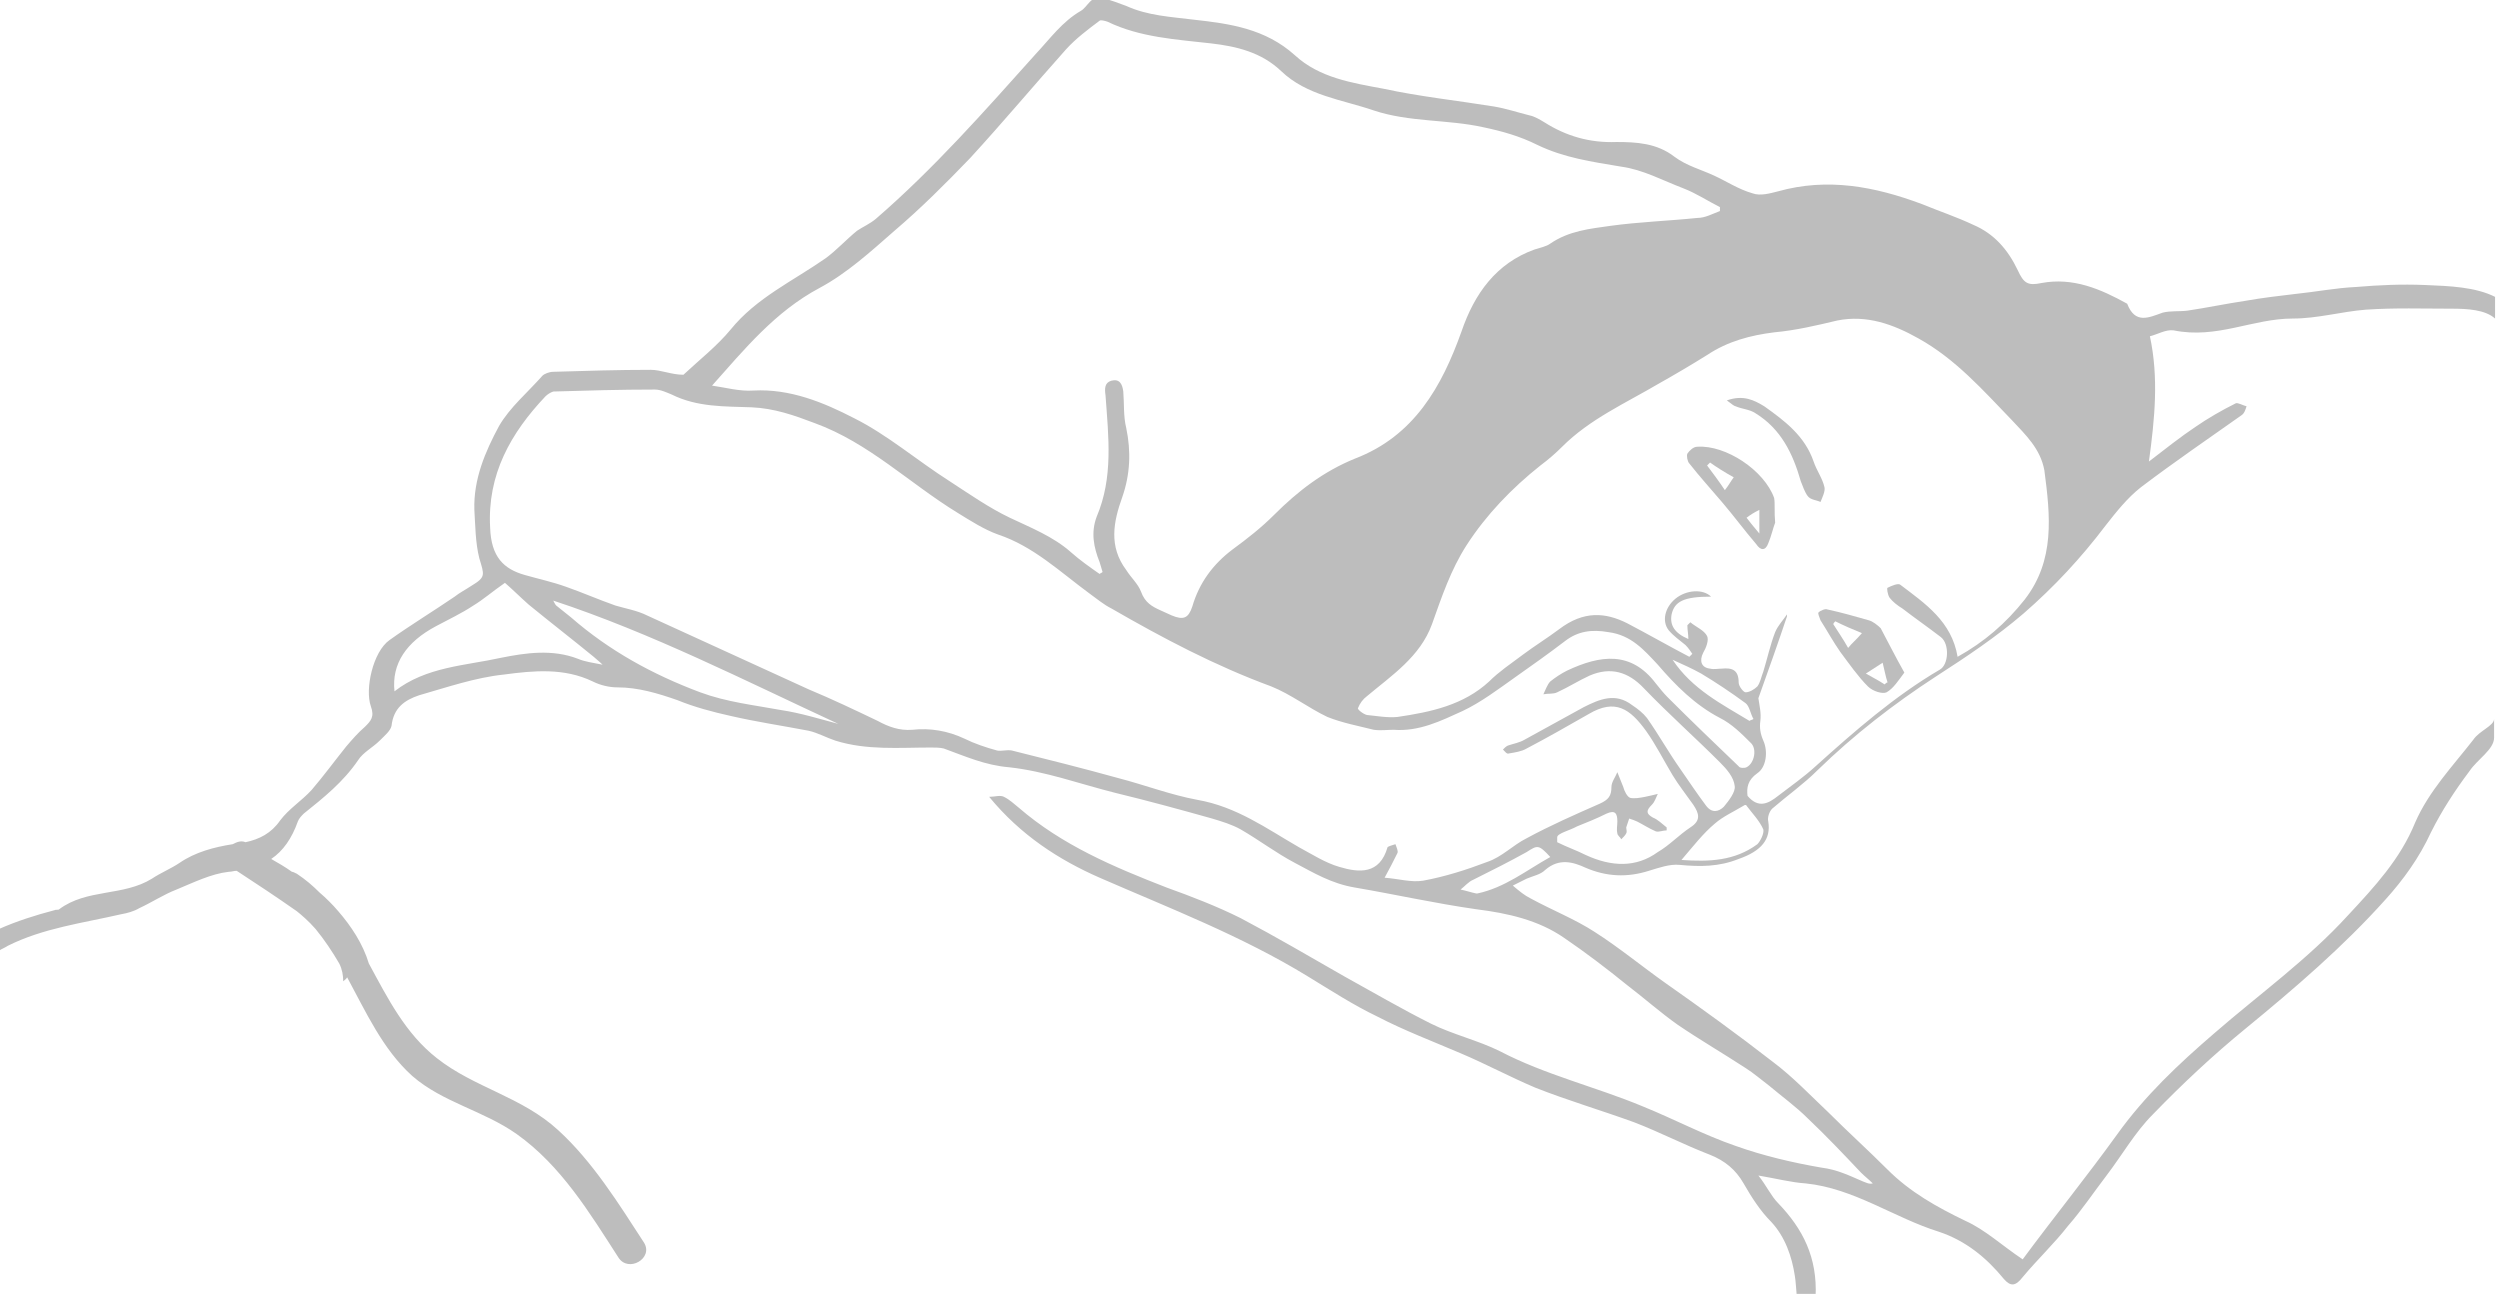 <?xml version="1.0" encoding="utf-8"?>
<!-- Generator: Adobe Illustrator 21.1.0, SVG Export Plug-In . SVG Version: 6.00 Build 0)  -->
<svg version="1.1" id="Layer_1" xmlns="http://www.w3.org/2000/svg" xmlns:xlink="http://www.w3.org/1999/xlink" x="0px" y="0px"
	 width="253.5px" height="131.2px" viewBox="0 0 253.5 131.2" style="enable-background:new 0 0 253.5 131.2;" xml:space="preserve"
	>
<style type="text/css">
	.st0{fill:#BDBDBD;}
</style>
<g id="sick-lady-in-bed">
	<path class="st0" d="M232.5,32.3c2.5,0,4.9-0.7,7.4-0.9c3-0.2,5.7-0.1,8.7-0.1c1.6,0,3.4,0.1,4.4,1v-2.2c-2-1-4.6-1.1-7.1-1.2
		c-2.4-0.1-4.6,0-7,0.2c-2.1,0.1-4.1,0.5-6.1,0.7c-1.7,0.2-3.4,0.4-5.1,0.7c-2,0.3-3.9,0.7-5.9,1c-0.8,0.1-1.7,0-2.5,0.2
		c-1.4,0.5-2.8,1.2-3.6-0.9c-2.7-1.5-5.5-2.7-8.7-2.1c-1.4,0.3-1.8,0-2.4-1.3c-1-2.1-2.4-3.7-4.5-4.6c-1.7-0.8-3.5-1.4-5.2-2.1
		c-4.8-1.8-9.6-2.7-14.6-1.3c-0.8,0.2-1.8,0.5-2.6,0.2c-1.4-0.4-2.6-1.2-3.9-1.8c-1.3-0.6-2.8-1-4-1.9c-1.8-1.4-3.9-1.5-5.9-1.5
		c-2.7,0.1-5.1-0.6-7.3-2c-0.5-0.3-1-0.6-1.5-0.7c-1.2-0.3-2.4-0.7-3.6-0.9c-3.7-0.6-7.5-1-11.2-1.8c-3.2-0.6-6.5-1.1-9-3.4
		c-3-2.7-6.6-3.2-10.2-3.6c-2.4-0.3-4.7-0.4-6.9-1.4c-0.8-0.3-1.6-0.6-2.4-0.8c-1.2-0.3-1.5,0.9-2.2,1.3c-1.9,1.1-3.1,2.8-4.6,4.4
		c-5.2,5.8-10.3,11.6-16.2,16.7c-0.6,0.5-1.3,0.8-1.9,1.2c-1.1,0.9-2.1,2-3.2,2.8c-3.3,2.3-7,4-9.6,7.2c-1.4,1.7-3.2,3.1-4.8,4.6
		c-1.2,0-2.3-0.5-3.3-0.5c-3.3,0-6.6,0.1-9.9,0.2c-0.4,0-0.9,0.2-1.1,0.4c-1.5,1.7-3.3,3.2-4.4,5.1c-1.4,2.6-2.6,5.4-2.5,8.5
		c0.1,1.6,0.1,3.3,0.5,4.9c0.5,1.7,0.7,1.9-0.8,2.8c-0.6,0.4-1.2,0.7-1.7,1.1c-2.2,1.5-4.5,2.9-6.6,4.4c-1.7,1.2-2.5,5-1.9,6.7
		c0.4,1.1,0,1.5-0.6,2.1c-0.7,0.6-1.3,1.3-1.9,2c-1.2,1.5-2.3,3-3.5,4.4c-1,1.1-2.3,1.9-3.2,3.1c-0.9,1.3-2.1,1.9-3.5,2.2
		c-0.5-0.2-0.9,0-1.3,0.2c-1.9,0.3-3.8,0.8-5.4,1.9c-0.9,0.6-1.9,1-2.8,1.6c-2.9,1.8-6.6,1-9.4,3.1c-0.1,0.1-0.3,0-0.5,0.1
		c-1.9,0.5-3.8,1.1-5.6,1.9c0,0.7,0,1.5,0,2.2c0.3-0.2,0.6-0.3,0.9-0.5c3.6-1.8,7.6-2.3,11.5-3.2c0.6-0.1,1.3-0.3,1.8-0.6
		c1.3-0.6,2.5-1.4,3.8-1.9c1.7-0.7,3.5-1.6,5.3-1.8c0.3,0,0.5-0.1,0.8-0.1c2,1.3,4.1,2.7,6.1,4.1c0.5,0.4,1.2,1,1.9,1.8
		c0.9,1.1,1.7,2.3,2.4,3.5c0.3,0.6,0.4,1.2,0.4,1.8c0.1-0.1,0.3-0.2,0.4-0.4c1.9,3.5,3.6,7.3,6.6,10c3.1,2.7,7.2,3.5,10.6,5.9
		c4.5,3.2,7.4,8,10.3,12.5c1,1.6,3.6,0.1,2.6-1.5c-2.6-4-5.2-8.2-8.7-11.4c-3.7-3.4-8.5-4.3-12.3-7.3c-3.2-2.5-5-6.1-6.9-9.6
		c-0.6-2-1.8-3.8-3.1-5.3c-0.6-0.7-1.2-1.3-1.9-1.9c-0.7-0.7-1.4-1.3-2.3-1.9c-0.2-0.1-0.4-0.2-0.5-0.2c-0.7-0.5-1.4-0.9-2.1-1.3
		c1.2-0.8,2.1-2.1,2.7-3.8c0.1-0.3,0.4-0.6,0.6-0.8c2-1.6,4-3.2,5.5-5.4c0.5-0.8,1.5-1.3,2.2-2c0.5-0.5,1.1-1,1.2-1.5
		c0.2-1.8,1.3-2.6,2.8-3.1c2.8-0.8,5.7-1.8,8.6-2.1c3-0.4,6.1-0.7,9,0.7c0.8,0.4,1.7,0.6,2.5,0.6c2.1,0,4.1,0.6,6.1,1.3
		c1.7,0.7,3.6,1.2,5.4,1.6c2.6,0.6,5.3,1,7.9,1.5c0.9,0.2,1.8,0.7,2.7,1c3.2,1,6.5,0.7,9.7,0.7c0.4,0,0.9,0,1.3,0.1
		c2.2,0.8,4.2,1.7,6.6,1.9c3.7,0.4,7.2,1.7,10.8,2.6c3.3,0.8,6.6,1.7,9.8,2.6c1,0.3,2,0.6,2.9,1.1c1.9,1.1,3.6,2.4,5.5,3.4
		c1.9,1,3.7,2.1,6.1,2.5c4.1,0.7,8.1,1.6,12.3,2.2c3.2,0.4,6.3,1.1,8.9,2.9c2.2,1.5,4.3,3.1,6.4,4.8c1.7,1.3,3.4,2.8,5.1,4
		c2.2,1.5,4.6,2.9,6.9,4.4c0.8,0.5,1.6,1.2,2.4,1.8c1.3,1.1,2.7,2.1,3.9,3.3c1.9,1.8,3.6,3.6,5.4,5.5c0.4,0.4,0.8,0.7,1.2,1.1
		c-0.4,0.1-0.7-0.1-1-0.2c-1.4-0.6-2.6-1.2-4.2-1.4c-2.9-0.5-5.9-1.2-8.7-2.2c-3.2-1.1-6.2-2.7-9.4-4c-4.8-2-9.9-3.2-14.5-5.6
		c-2.2-1.1-4.8-1.7-7-2.8c-3-1.5-5.9-3.2-8.8-4.8c-3.5-2-6.9-4-10.5-5.9c-2.4-1.2-5-2.2-7.5-3.1c-5.4-2.1-10.6-4.3-15-8.1
		c-0.5-0.4-0.9-0.8-1.5-1.1c-0.4-0.2-0.9,0-1.5,0c3.2,3.9,7.1,6.4,11.2,8.2c7.1,3.1,14.4,5.9,21.1,10c2.3,1.4,4.6,2.9,7.1,4.1
		c2.7,1.4,5.6,2.5,8.4,3.7c2.6,1.1,5,2.4,7.6,3.5c3.3,1.3,6.7,2.3,10,3.5c2.6,1,5.1,2.3,7.7,3.3c1.5,0.6,2.6,1.5,3.4,2.9
		c0.8,1.4,1.7,2.8,2.8,3.9c1.4,1.5,2.1,3.5,2.4,5.5c0.1,0.6,0.1,1.1,0.2,2.1h1.9c0.2-4-1.3-6.9-3.8-9.5c-0.7-0.7-1.2-1.8-2-2.8
		c1.8,0.3,3.3,0.7,4.8,0.8c4.9,0.5,9,3.5,13.5,4.9c2.7,0.9,4.8,2.6,6.6,4.8c0.7,0.8,1.2,0.7,1.9-0.2c1.5-1.8,3.2-3.4,4.6-5.2
		c1.4-1.6,2.6-3.4,3.9-5.1c1.6-2.1,2.9-4.4,4.7-6.2c3-3.1,6.1-6,9.4-8.7c5-4.1,9.9-8.3,14.2-13.1c1.8-2,3.4-4.2,4.6-6.8
		c1.1-2.2,2.4-4.2,3.9-6.2c0.8-1.2,2.5-2.2,2.5-3.4v-1.9c0,0.7-1.5,1.2-2.1,2.1c-2.1,2.7-4.5,5.2-5.9,8.4c-1.5,3.7-4.1,6.5-6.8,9.4
		c-4.1,4.5-9,8-13.6,12c-3.6,3.1-7,6.3-9.8,10.2c-3.1,4.3-6.5,8.5-9.6,12.7c-2.1-1.4-3.8-3-5.8-3.9c-2.9-1.4-5.6-2.9-7.9-5.2
		c-2-2-4-3.8-6-5.8c-1.8-1.7-3.6-3.6-5.6-5.1c-3.6-2.8-7.2-5.4-10.9-8c-2.4-1.7-4.7-3.6-7.2-5.2c-2-1.3-4.3-2.2-6.5-3.4
		c-0.6-0.3-1.1-0.7-1.8-1.3c0.6-0.3,1-0.5,1.4-0.7c0.7-0.3,1.4-0.4,1.9-0.9c1.4-1.2,2.8-0.8,4.1-0.2c2.1,0.9,4.2,1,6.4,0.3
		c1-0.3,2.1-0.7,3.1-0.6c2.1,0.2,4,0.2,6-0.6c2.3-0.8,3.3-2,3-3.8c-0.1-0.4,0.1-1,0.4-1.3c1.5-1.3,3.2-2.5,4.6-3.9
		c3.7-3.6,7.7-6.7,12-9.5c3.1-2,6.1-4,8.9-6.4c3.1-2.7,5.8-5.6,8.3-8.9c1.1-1.4,2.2-2.8,3.6-3.9c3.3-2.5,6.8-4.9,10.2-7.3
		c0.3-0.2,0.4-0.6,0.5-0.9c-0.4-0.1-0.9-0.4-1.1-0.3c-1.4,0.7-2.8,1.5-4.1,2.4c-1.5,1-3,2.2-4.7,3.5c0.6-4.4,1-8.5,0.1-12.7
		c0.8-0.2,1.6-0.7,2.4-0.6C224.8,34.4,228.4,32.3,232.5,32.3z M83.1,29.2c2.8-1.5,5.2-3.7,7.6-5.8c2.7-2.3,5.2-4.8,7.7-7.4
		c3.3-3.6,6.4-7.3,9.7-11c1-1.1,2.2-2,3.4-2.9c0.1-0.1,0.5,0,0.8,0.1c3.3,1.6,7,1.8,10.5,2.2c2.6,0.3,5.1,0.9,7.1,2.8
		c2.6,2.5,6.2,2.9,9.4,4c3.6,1.2,7.5,0.9,11.1,1.7c1.9,0.4,3.7,0.9,5.5,1.8c2.7,1.3,5.5,1.7,8.5,2.2c2.2,0.3,4.2,1.4,6.3,2.2
		c1.3,0.5,2.5,1.3,3.7,1.9c0,0.1,0,0.2,0,0.4c-0.8,0.3-1.5,0.7-2.3,0.7c-2.9,0.3-5.9,0.4-8.8,0.8c-2.1,0.3-4.2,0.5-6.1,1.8
		c-0.4,0.3-1,0.4-1.6,0.6c-3.9,1.4-6.1,4.5-7.4,8.3c-2,5.6-4.8,10.6-10.8,12.9c-3.2,1.3-5.8,3.3-8.2,5.7c-1.3,1.3-2.7,2.4-4.2,3.5
		c-2,1.5-3.4,3.4-4.1,5.8c-0.4,1.2-0.9,1.4-2.1,0.9c-0.4-0.2-0.7-0.3-1.1-0.5c-0.9-0.4-1.6-0.8-2-1.9c-0.3-0.8-1-1.4-1.5-2.2
		c-1.8-2.4-1.3-4.9-0.4-7.4c0.8-2.3,0.9-4.6,0.4-7c-0.3-1.2-0.2-2.5-0.3-3.7c-0.1-0.8-0.4-1.3-1.2-1.1c-0.7,0.2-0.7,0.8-0.6,1.5
		c0.3,4.2,0.8,8.3-0.9,12.3c-0.6,1.6-0.3,3.1,0.3,4.6c0.1,0.3,0.2,0.7,0.3,1c-0.1,0.1-0.2,0.1-0.3,0.2c-1-0.7-2-1.4-2.9-2.2
		c-1.8-1.6-4.1-2.5-6.2-3.5s-4.1-2.4-6.1-3.7c-3.3-2.1-6.3-4.7-9.7-6.4c-3.1-1.6-6.5-3-10.2-2.8c-1.4,0.1-2.8-0.3-4.2-0.5
		C75.5,35.4,78.6,31.6,83.1,29.2z M58.6,66.8c-2.6-1-5.3-0.6-7.8-0.1c-3.6,0.8-7.6,0.9-10.8,3.4c-0.3-2.8,1.2-5,4.2-6.6
		c1.3-0.7,2.6-1.3,3.8-2.1c1-0.6,1.9-1.4,3.2-2.3c0.7,0.6,1.5,1.4,2.4,2.2c2.2,1.8,4.4,3.5,6.6,5.3c0.2,0.2,0.5,0.4,0.9,0.8
		C60.1,67.2,59.3,67.1,58.6,66.8z M79.2,72c-2.7-0.5-5.5-0.8-8.2-1.8c-4.8-1.8-9.2-4.2-13.1-7.6c-0.5-0.4-1-0.8-1.5-1.2
		c-0.1-0.1-0.2-0.3-0.3-0.5c10,3.3,19.4,8.1,28.9,12.5C83.1,72.9,81.2,72.3,79.2,72z M149.8,90.6h-0.1c-0.5-0.1-1.1-0.3-1.6-0.4
		c0.4-0.3,0.8-0.8,1.3-1c1.8-0.9,3.6-1.8,5.4-2.8c1.1-0.7,1.2-0.8,2.4,0.5C154.7,88.3,152.6,90,149.8,90.6z M160.8,86.7
		c-1-0.5-1.9-0.8-2.9-1.3v-0.5c0-0.4,1.3-0.7,2-1.1c1-0.4,2-0.8,3-1.3c0.9-0.4,1.1,0,1.1,0.8c0,0.4-0.1,0.8,0,1.2
		c0,0.2,0.3,0.4,0.4,0.6c0.2-0.2,0.4-0.4,0.5-0.6s0-0.4,0-0.6c0.1-0.3,0.2-0.6,0.3-0.9c0.3,0.1,0.6,0.2,0.8,0.3
		c0.6,0.3,1.2,0.7,1.9,1c0.3,0.1,0.7-0.1,1.1-0.1c0-0.1,0-0.2,0-0.3c-0.5-0.4-0.9-0.8-1.4-1c-0.7-0.4-0.7-0.7-0.1-1.3
		c0.3-0.3,0.4-0.7,0.6-1.1c-0.4,0.1-0.8,0.2-1.3,0.3c-0.5,0.1-1.1,0.2-1.5,0.1c-0.3-0.1-0.6-0.7-0.7-1.1c-0.2-0.5-0.4-1-0.6-1.5
		c-0.2,0.5-0.6,1-0.6,1.5c0,0.9-0.3,1.3-1.2,1.7c-2.5,1.1-5,2.2-7.4,3.5c-1.4,0.7-2.5,1.9-4,2.4c-2.1,0.8-4.3,1.5-6.5,1.9
		c-1.2,0.2-2.5-0.2-3.9-0.3c0.5-0.9,0.9-1.7,1.3-2.5c0.1-0.2-0.1-0.6-0.2-0.9c-0.3,0.1-0.7,0.2-0.8,0.3c-0.8,2.8-2.9,2.6-4.9,2
		c-1.4-0.4-2.8-1.3-4.1-2c-3.3-1.9-6.3-4.1-10.3-4.8c-2.7-0.5-5.3-1.5-8-2.2c-3.6-1-7.2-1.9-10.8-2.8c-0.5-0.1-1.1,0.1-1.5,0
		c-1.1-0.3-2.3-0.7-3.3-1.2c-1.7-0.8-3.5-1.1-5.3-0.9c-1.3,0.1-2.4-0.3-3.5-0.9c-2.3-1.1-4.6-2.2-7-3.2c-5.5-2.5-10.9-5-16.4-7.5
		c-1-0.5-2.2-0.7-3.2-1c-1.7-0.6-3.3-1.3-5-1.9c-1.4-0.5-2.8-0.8-4.2-1.2c-2.1-0.6-3.4-1.8-3.5-4.8c-0.3-5.4,2.1-9.6,5.6-13.3
		c0.2-0.2,0.5-0.4,0.8-0.5c3.4-0.1,6.8-0.2,10.3-0.2c0.6,0,1.2,0.3,1.7,0.5c2.6,1.3,5.4,1.2,8.1,1.3c2.3,0.1,4.3,0.8,6.4,1.6
		c5.5,2,9.6,6.1,14.5,9.1c1.3,0.8,2.7,1.7,4.1,2.2c3.6,1.2,6.3,3.8,9.3,6c0.7,0.5,1.4,1.1,2.2,1.5c5.2,3,10.5,5.8,16.2,7.9
		c2,0.8,3.8,2.2,5.7,3.1c1.5,0.6,3.1,0.9,4.7,1.3c0.7,0.1,1.4,0,2,0c2.6,0.2,4.8-0.9,7-1.9c1.9-0.9,3.6-2.2,5.3-3.4
		c1.7-1.2,3.4-2.4,5.1-3.7c1.3-1,2.7-1.2,4.4-0.9c2.3,0.3,3.6,1.8,5,3.3c1.8,2.1,3.8,4.1,6.3,5.4c1.2,0.6,2.2,1.6,3.1,2.5
		c0.7,0.6,0.4,2.1-0.4,2.5c-0.2,0.1-0.7,0.1-0.8-0.1c-2.4-2.3-4.8-4.6-7.2-7c-0.4-0.4-0.8-0.9-1.2-1.4c-2.5-3.3-5.6-2.9-9-1.3
		c-0.6,0.3-1.2,0.7-1.7,1.1c-0.3,0.3-0.5,0.9-0.7,1.3c0.5-0.1,1,0,1.4-0.2c1.1-0.5,2.2-1.2,3.3-1.7c2.1-0.9,3.9-0.4,5.5,1.3
		c2.5,2.6,5.2,5,7.7,7.5c0.7,0.7,1.4,1.5,1.5,2.4c0.1,0.6-0.6,1.5-1.1,2.1c-0.5,0.5-1.2,0.7-1.8-0.1c-0.9-1.2-1.7-2.4-2.6-3.7
		c-1.2-1.7-2.2-3.5-3.4-5.2c-0.4-0.5-0.9-0.9-1.5-1.3c-1.7-1.3-3.3-0.6-4.9,0.2c-2,1.1-4,2.2-6,3.3c-0.5,0.3-1.1,0.4-1.7,0.6
		c-0.2,0.1-0.3,0.2-0.5,0.4c0.2,0.2,0.4,0.5,0.6,0.4c0.6-0.1,1.3-0.2,1.8-0.5c2.1-1.1,4.2-2.3,6.3-3.5c2.7-1.6,4.2-0.5,5.8,1.7
		c1,1.4,1.8,3,2.7,4.5c0.6,1,1.4,2,2.1,3c0.6,0.9,0.8,1.6-0.3,2.3c-1.2,0.8-2.1,1.8-3.3,2.5C165.9,88,163.4,87.9,160.8,86.7z
		 M169.6,66.9c1.1,0.5,2,0.9,2.9,1.4c1.5,0.9,3,1.9,4.5,3c0.4,0.3,0.5,1.1,0.8,1.6c-0.1,0.1-0.3,0.1-0.4,0.2
		C174.6,71.4,171.6,69.9,169.6,66.9z M178.2,85.6c-2.3,1.7-4.9,1.8-7.7,1.6c1.2-1.4,2.2-2.7,3.4-3.7c0.8-0.7,1.9-1.2,2.9-1.8
		c0.1-0.1,0.3-0.1,0.3,0c0.6,0.8,1.3,1.5,1.7,2.4C178.9,84.5,178.5,85.3,178.2,85.6z M205.3,60.8c-1.9,2.4-4.1,4.3-6.8,5.8
		c-0.6-3.6-3.3-5.4-5.8-7.3c-0.2-0.2-0.9,0.1-1.3,0.3c-0.1,0,0,0.7,0.2,1c0.3,0.4,0.8,0.8,1.3,1.1c1.3,1,2.6,1.9,3.9,2.9
		c0.9,0.7,0.8,2.8-0.1,3.3c-4.6,2.7-8.6,6.2-12.6,9.8c-1.2,1.1-2.5,2-3.8,3c-1,0.8-2,1.3-3.1,0c-0.1-0.8,0-1.6,1-2.3
		c0.9-0.6,1.1-2.2,0.6-3.3c-0.3-0.7-0.4-1.3-0.3-2c0.1-0.8-0.1-1.6-0.2-2.3c1-2.8,2-5.6,2.9-8.3c0-0.1,0-0.1,0-0.2
		c-0.4,0.6-0.9,1.1-1.2,1.8c-0.5,1.3-0.8,2.7-1.2,4c-0.2,0.5-0.3,1.1-0.6,1.5c-0.3,0.3-0.8,0.6-1.2,0.6c-0.2,0-0.7-0.6-0.7-1
		c0-1.3-0.7-1.5-1.7-1.4c-0.4,0-0.8,0.1-1.2,0c-0.9-0.1-1.1-0.8-0.7-1.6c0.3-0.5,0.6-1.3,0.4-1.7c-0.3-0.6-1.1-0.9-1.7-1.4
		c-0.1,0.1-0.2,0.2-0.3,0.3c0,0.5,0.1,0.9,0.1,1.4c-1.4-0.6-1.9-1.4-1.7-2.5c0.3-1.3,1.2-1.8,4-1.8c-0.8-0.8-2.5-0.7-3.6,0.2
		s-1.4,2.3-0.7,3.2c0.5,0.6,1.1,1,1.7,1.5c0.3,0.3,0.5,0.6,0.7,0.9c-0.1,0.1-0.2,0.2-0.3,0.3c-2.1-1.1-4.2-2.3-6.3-3.4
		c-2.2-1.1-4.4-1.3-6.9,0.6c-1.2,0.9-2.5,1.7-3.7,2.6s-2.4,1.7-3.4,2.7c-2.6,2.4-5.9,3.1-9.3,3.6c-1,0.1-2.1-0.1-3.1-0.2
		c-0.4-0.1-1-0.6-0.9-0.7c0.2-0.5,0.5-0.9,0.9-1.2c2.5-2.1,5.4-4,6.6-7.3c1-2.8,1.9-5.5,3.5-8c2-3.1,4.6-5.8,7.5-8.1
		c0.8-0.6,1.5-1.2,2.2-1.9c2.8-2.8,6.4-4.4,9.8-6.4c1.6-0.9,3.3-1.9,4.9-2.9c2.1-1.4,4.4-2,6.8-2.3c2.2-0.2,4.3-0.7,6.4-1.2
		c3-0.6,5.7,0.4,8.2,1.8c3.8,2.1,6.6,5.3,9.5,8.3c1.4,1.5,2.9,2.9,3.3,5.1C207.9,52.3,208.4,56.8,205.3,60.8z"/>
	<path class="st0" d="M180,53c-0.2,0.5-0.4,1.4-0.7,2.1c-0.3,0.8-0.8,0.7-1.2,0.1c-1.2-1.4-2.3-2.9-3.5-4.3
		c-1.1-1.3-2.2-2.5-3.3-3.9c-0.2-0.2-0.3-0.8-0.2-1c0.2-0.3,0.6-0.7,1-0.7c2.9-0.2,6.8,2.4,7.8,5.2C180,51.1,179.9,51.9,180,53z
		 M175.8,48.4c-0.9-0.5-1.7-1-2.4-1.5c-0.1,0.1-0.2,0.2-0.3,0.3c0.6,0.8,1.2,1.6,1.8,2.5C175.3,49.2,175.5,48.8,175.8,48.4z
		 M178.4,51.7c-0.6,0.3-0.9,0.5-1.3,0.8c0.4,0.5,0.7,0.9,1.3,1.6C178.4,53.1,178.4,52.5,178.4,51.7z"/>
	<path class="st0" d="M193.1,68.2c-0.6,0.8-1.1,1.6-1.8,2c-0.4,0.2-1.4-0.1-1.9-0.6c-1-1-1.9-2.3-2.8-3.5c-0.7-1-1.3-2.1-2-3.2
		c-0.1-0.3-0.3-0.7-0.2-0.8c0.2-0.2,0.7-0.4,0.9-0.3c1.4,0.3,2.8,0.7,4.2,1.1c0.4,0.1,0.9,0.5,1.2,0.8
		C191.5,65.2,192.2,66.6,193.1,68.2z M188.8,64.2c-1-0.4-1.9-0.8-2.7-1.2c-0.1,0.1-0.2,0.2-0.2,0.3c0.5,0.8,1,1.5,1.5,2.4
		C187.8,65.2,188.2,64.9,188.8,64.2z M191.1,69.4c0.1-0.1,0.2-0.2,0.3-0.2c-0.2-0.6-0.3-1.2-0.5-2c-0.6,0.4-1.1,0.7-1.7,1.1
		C189.9,68.7,190.5,69,191.1,69.4z"/>
	<path class="st0" d="M175.1,40.6c1.7-0.6,2.8,0,3.8,0.6c2.1,1.5,4.1,3,5,5.6c0.3,0.9,0.9,1.7,1.1,2.6c0.1,0.4-0.2,1-0.4,1.5
		c-0.4-0.2-1-0.2-1.3-0.6c-0.3-0.4-0.5-1-0.7-1.5c-0.8-2.8-2-5.3-4.6-6.9c-0.6-0.4-1.3-0.4-2-0.7C175.9,41.2,175.6,41,175.1,40.6z"
		/>
</g>
</svg>
